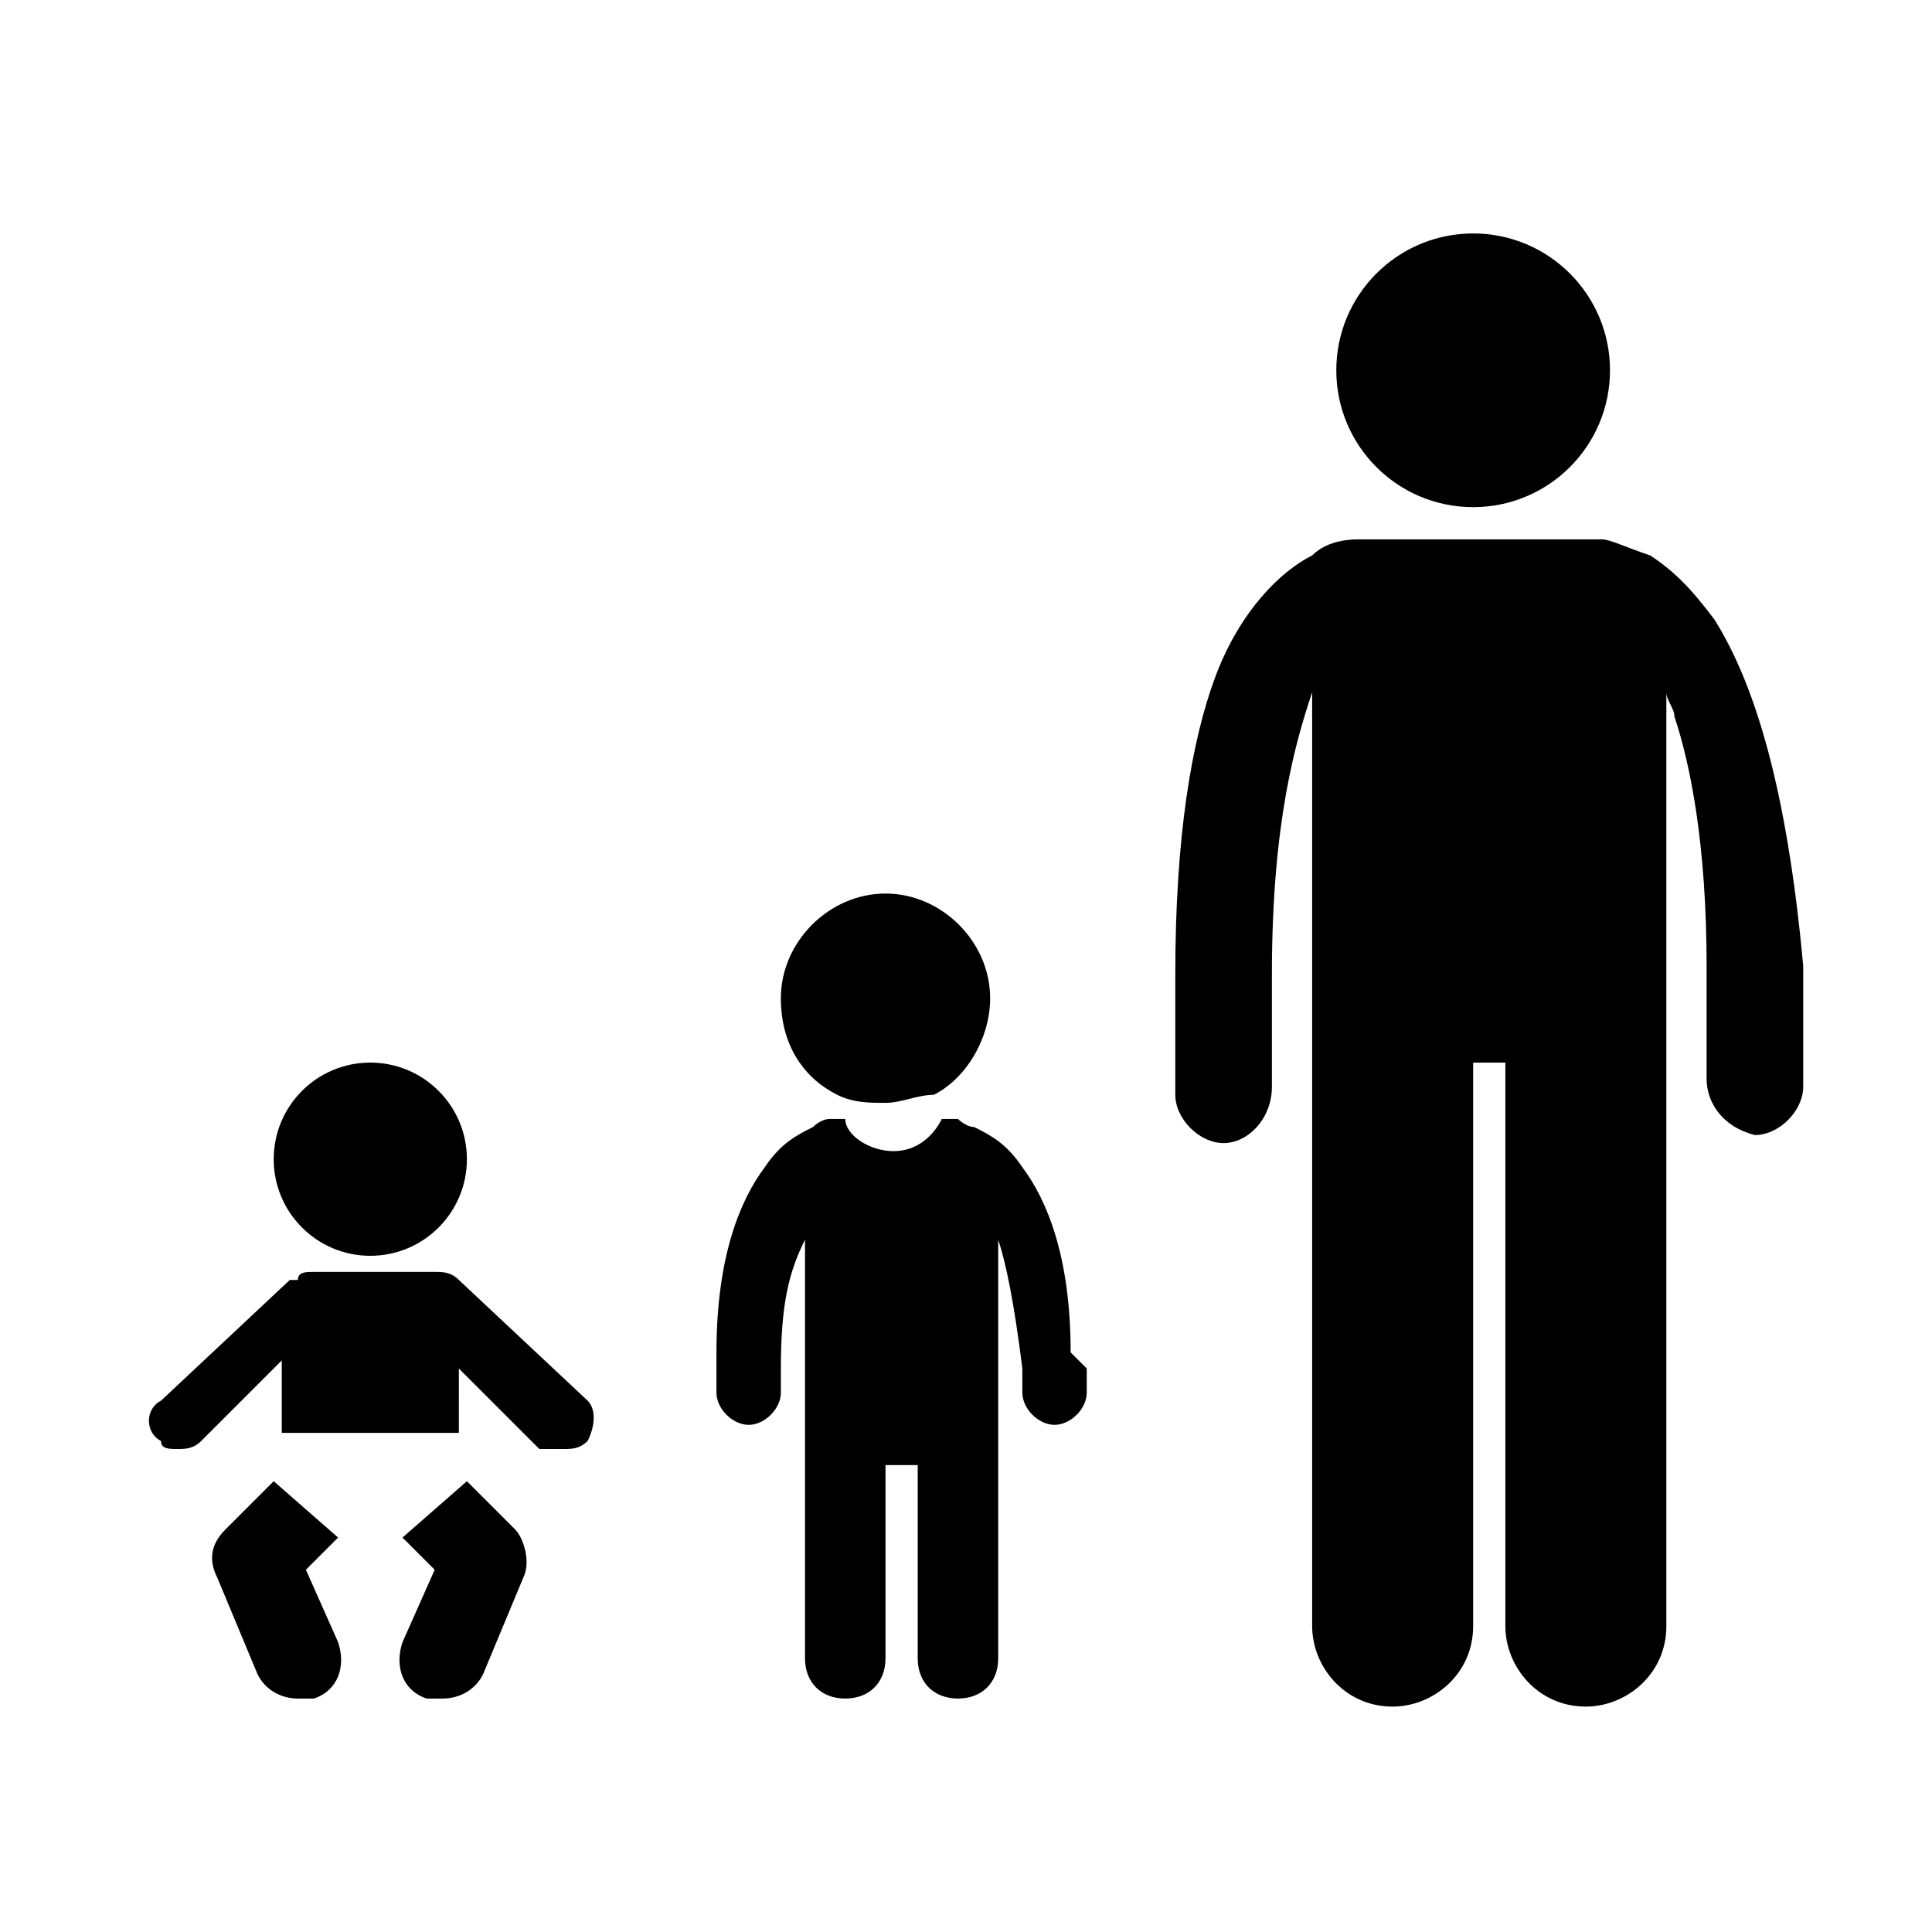 <?xml version="1.0" encoding="utf-8"?>
<!-- Generator: Adobe Illustrator 22.0.0, SVG Export Plug-In . SVG Version: 6.00 Build 0)  -->
<svg version="1.1" id="Calque_1" xmlns="http://www.w3.org/2000/svg" xmlns:xlink="http://www.w3.org/1999/xlink" x="0px" y="0px"
	 viewBox="0 0 24 24" style="enable-background:new 0 0 24 24;" xml:space="preserve">
<g>
	<circle cx="4.6" cy="14.4" r="1.2"/>
	<path d="M5.7,15.9C5.7,15.9,5.7,15.9,5.7,15.9c-0.1-0.1-0.2-0.1-0.3-0.1H3.9c-0.1,0-0.2,0-0.2,0.1c0,0,0,0-0.1,0L2,17.4
		c-0.2,0.1-0.2,0.4,0,0.5C2,18,2.1,18,2.2,18c0.1,0,0.2,0,0.3-0.1l1-1v0.9h2.2V17l1,1C6.8,18,6.9,18,7,18c0.1,0,0.2,0,0.3-0.1
		c0.1-0.2,0.1-0.4,0-0.5L5.7,15.9z"/>
	<path d="M3.8,19.5l0.4-0.4l-0.8-0.7L2.8,19c-0.2,0.2-0.2,0.4-0.1,0.6l0.5,1.2c0.1,0.2,0.3,0.3,0.5,0.3c0.1,0,0.1,0,0.2,0
		c0.3-0.1,0.4-0.4,0.3-0.7L3.8,19.5z"/>
	<path d="M5.8,18.4L5,19.1l0.4,0.4L5,20.4c-0.1,0.3,0,0.6,0.3,0.7c0.1,0,0.1,0,0.2,0c0.2,0,0.4-0.1,0.5-0.3l0.5-1.2
		c0.1-0.2,0-0.5-0.1-0.6L5.8,18.4z"/>
	<path d="M10.4,13.6c0.2,0.1,0.4,0.1,0.6,0.1c0.2,0,0.4-0.1,0.6-0.1c0.4-0.2,0.7-0.7,0.7-1.2c0-0.7-0.6-1.3-1.3-1.3
		c-0.7,0-1.3,0.6-1.3,1.3C9.7,13,10,13.4,10.4,13.6z"/>
	<path d="M21.3,7.7c-0.3-0.4-0.5-0.6-0.8-0.8c-0.3-0.1-0.5-0.2-0.6-0.2c0,0,0,0,0,0h-3c0,0,0,0,0,0c-0.1,0-0.4,0-0.6,0.2
		c-0.4,0.2-0.9,0.7-1.2,1.5c-0.3,0.8-0.5,2-0.5,3.7c0,0.5,0,0.9,0,1.5c0,0.3,0.3,0.6,0.6,0.6c0,0,0,0,0,0c0.3,0,0.6-0.3,0.6-0.7
		c0-0.5,0-1,0-1.4c0-1.9,0.3-2.9,0.5-3.5v11.6c0,0.5,0.4,1,1,1c0.5,0,1-0.4,1-1v-7h0.4v7c0,0.5,0.4,1,1,1c0.5,0,1-0.4,1-1V8.6
		c0,0.1,0.1,0.2,0.1,0.3c0.2,0.6,0.4,1.6,0.4,3.1c0,0.4,0,0.9,0,1.4c0,0.3,0.2,0.6,0.6,0.7c0,0,0,0,0,0c0.3,0,0.6-0.3,0.6-0.6
		c0-0.5,0-1,0-1.5C22.2,9.8,21.8,8.5,21.3,7.7z"/>
	<circle cx="18.3" cy="4.6" r="1.7"/>
	<path d="M13.3,16.8c0-1.2-0.3-1.9-0.6-2.3c-0.2-0.3-0.4-0.4-0.6-0.5c0,0,0,0,0,0c-0.1,0-0.2-0.1-0.2-0.1c-0.1,0-0.1,0-0.2,0
		c-0.1,0.2-0.3,0.4-0.6,0.4c-0.3,0-0.6-0.2-0.6-0.4c-0.1,0-0.1,0-0.2,0v0c0,0-0.1,0-0.2,0.1c0,0,0,0,0,0c-0.2,0.1-0.4,0.2-0.6,0.5
		c-0.3,0.4-0.6,1.1-0.6,2.3l0,0.2c0,0,0,0,0,0c0,0.1,0,0.2,0,0.3c0,0.2,0.2,0.4,0.4,0.4c0,0,0,0,0,0c0.2,0,0.4-0.2,0.4-0.4
		c0,0,0-0.1,0-0.1l0-0.2c0-0.8,0.1-1.2,0.3-1.6v1.2v0.3v3.7c0,0.3,0.2,0.5,0.5,0.5c0.3,0,0.5-0.2,0.5-0.5v-2.4h0.4v2.4
		c0,0.3,0.2,0.5,0.5,0.5c0.3,0,0.5-0.2,0.5-0.5v-3.7l0-0.3v-1.2c0.1,0.3,0.2,0.8,0.3,1.6l0,0.2c0,0,0,0.1,0,0.1
		c0,0.2,0.2,0.4,0.4,0.4c0,0,0,0,0,0c0.2,0,0.4-0.2,0.4-0.4c0-0.1,0-0.2,0-0.3c0,0,0,0,0,0L13.3,16.8z"/>
</g>
</svg>
